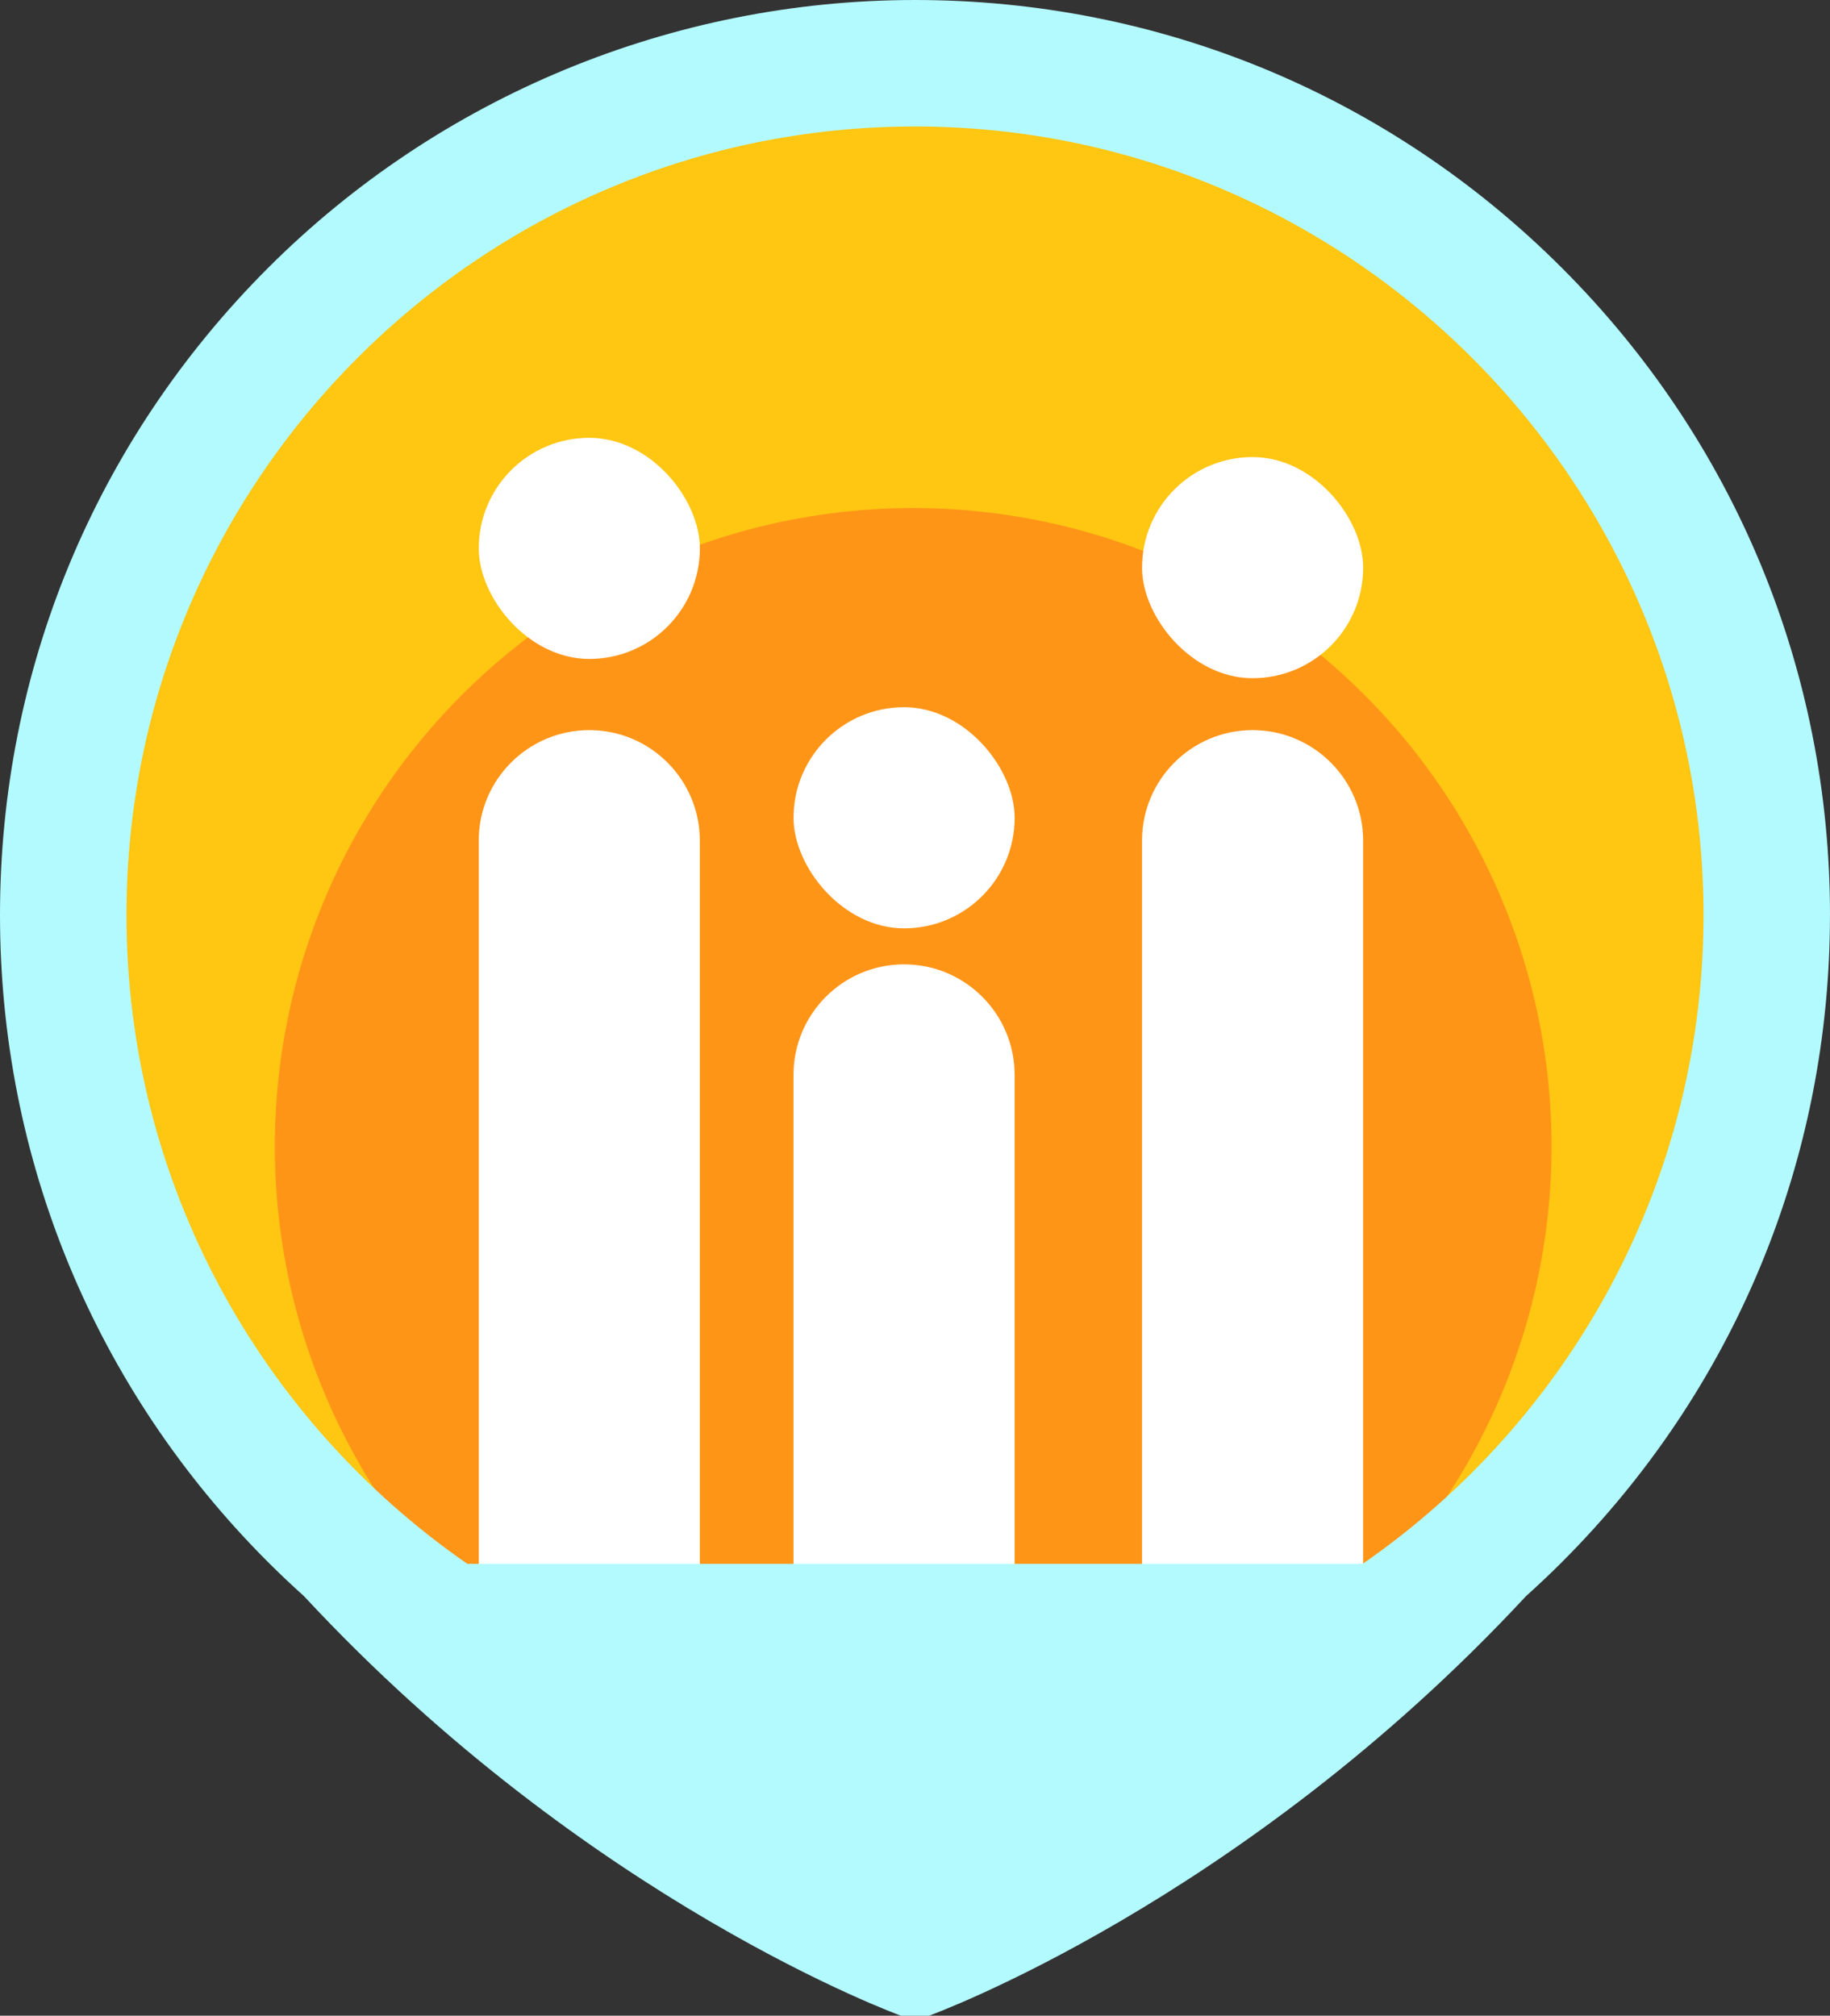 <?xml version="1.0" encoding="UTF-8"?>
<svg id="Ebene_1" data-name="Ebene 1" xmlns="http://www.w3.org/2000/svg" viewBox="0 0 651.11 717.16">
  <rect x="0" y="0" width="651.11" height="717.16" fill="#333333" stroke="none"/>
  <defs>
    <style>
      .cls-1 {
        fill: #ffc612;
      }

      .cls-2 {
        fill: #fff;
      }

      .cls-3 {
        fill: #b3faff;
      }

      .cls-4 {
        fill: #ff9517;
      }
    </style>
  </defs>
  <circle class="cls-1" cx="325.56" cy="325.56" r="303.06"/>
  <circle class="cls-4" cx="324.91" cy="407.88" r="227.12"/>
  <path class="cls-2" d="M209.67,259.77h0c21.71,0,39.33,17.62,39.33,39.33v262h-78.67v-262c0-21.71,17.62-39.33,39.33-39.33Z"/>
  <rect class="cls-2" x="170.34" y="155.77" width="78.67" height="78.67" rx="39.33" ry="39.33"/>
  <rect class="cls-2" x="282.34" y="251.62" width="78.67" height="78.67" rx="39.33" ry="39.33"/>
  <rect class="cls-2" x="406.34" y="162.62" width="78.67" height="78.67" rx="39.33" ry="39.33"/>
  <path class="cls-2" d="M321.67,343.1h0c21.71,0,39.33,17.62,39.33,39.33v178.67h-78.67v-178.67c0-21.71,17.62-39.33,39.33-39.33Z"/>
  <path class="cls-2" d="M445.67,259.77h0c21.71,0,39.33,17.62,39.33,39.33v262h-78.67v-262c0-21.71,17.62-39.33,39.33-39.33Z"/>
  <path class="cls-3" d="M651.11,325.56c0-86.96-33.86-168.71-95.35-230.2C494.27,33.87,412.52,0,325.56,0c-86.3,0-169.19,34.33-230.21,95.35C33.86,156.84,0,238.6,0,325.56s33.86,168.71,95.35,230.2c4.18,4.18,8.45,8.21,12.81,12.13,101.38,109.17,212.39,149.27,212.39,149.27,2.8,2.67,7.2,2.67,10,0,0,0,111.01-40.1,212.39-149.27,4.36-3.92,8.64-7.96,12.81-12.13,61.49-61.49,95.35-143.24,95.35-230.2ZM45,325.56c0-154.62,125.72-280.42,280.31-280.56,153.56-.13,279.4,124.41,280.79,277.97.88,96.65-47.39,182.28-121.27,233.42H166.28c-73.22-50.68-121.28-135.24-121.28-230.83Z"/>
</svg>